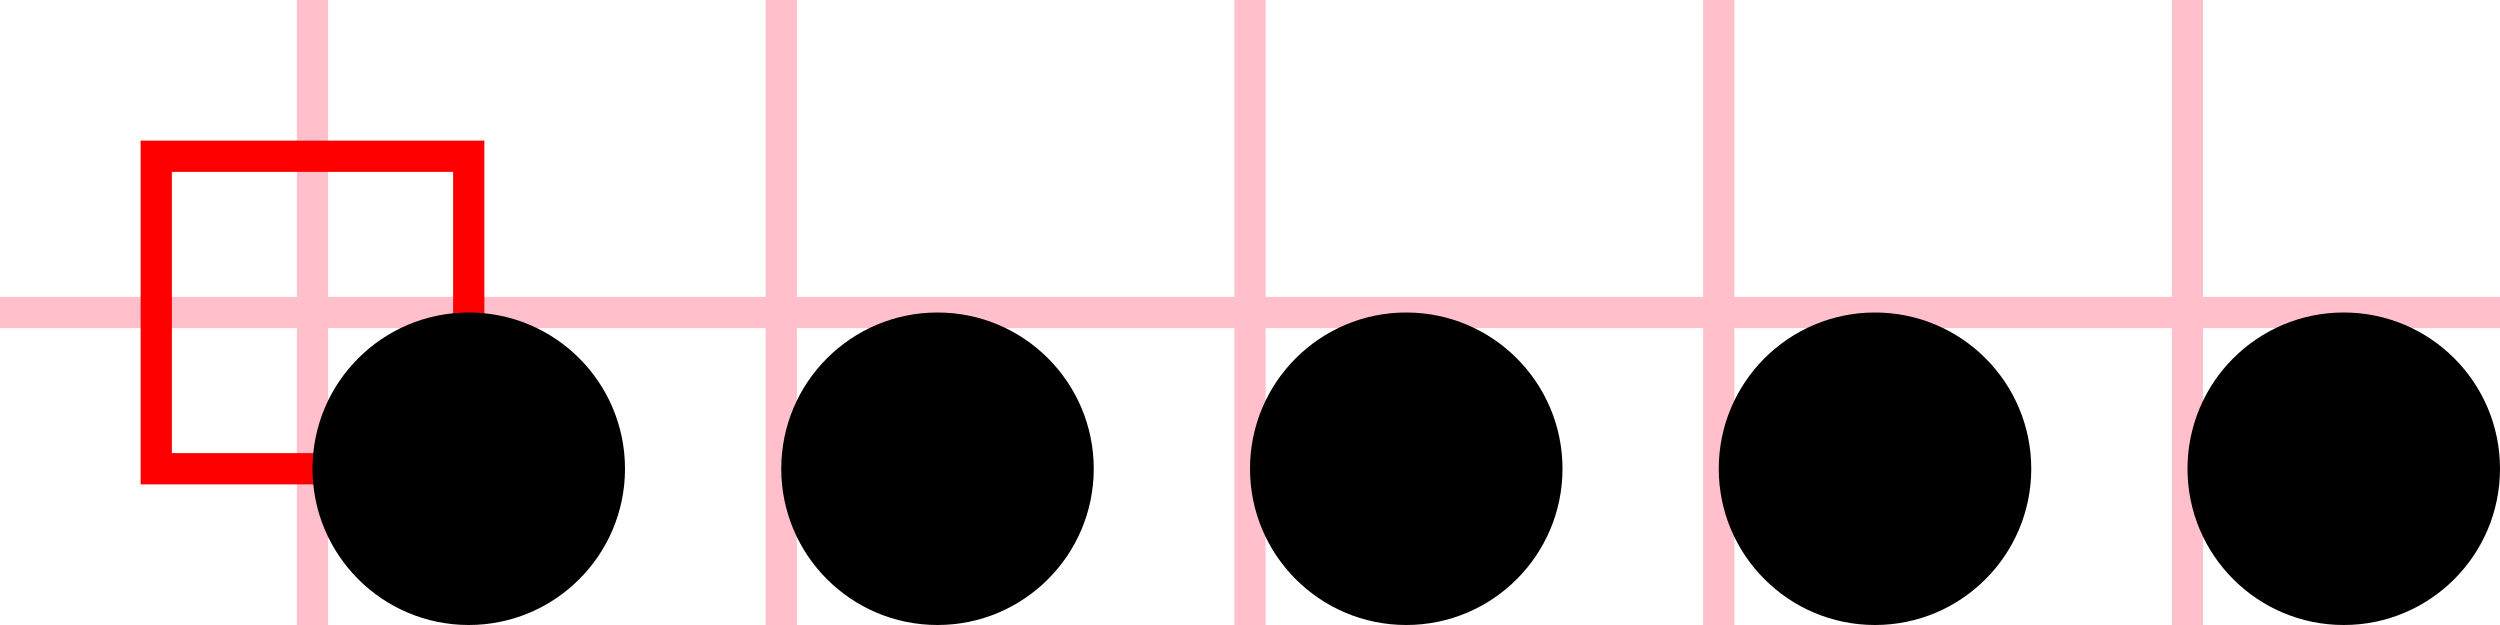 <svg viewBox="0 0 80 20"
     xmlns:xlink="http://www.w3.org/1999/xlink"
     xmlns="http://www.w3.org/2000/svg">
    <!-- Our symbol in its own coordinate system -->
    <symbol id="myDot" width="10" height="10" refX="center" refY="center" viewBox="0 0 2 2">
        <circle cx="1" cy="1" r="1"/>
    </symbol>

    <!-- A grid to materialize our symbol positioning -->
    <path d="M0,10 h80 M10,0 v20 M25,0 v20 M40,0 v20 M55,0 v20 M70,0 v20" fill="none" stroke="pink"/>

    <!-- All instances of our symbol -->
    <rect x="5" y="5" width="10" height="10" fill="none" stroke="red"/>
    <use xlink:href="#myDot" x="10" y="10" opacity="1"/>
    <use xlink:href="#myDot" x="25" y="10" opacity="0.8"/>
    <use xlink:href="#myDot" x="40" y="10" opacity="0.6"/>
    <use xlink:href="#myDot" x="55" y="10" opacity="0.4"/>
    <use xlink:href="#myDot" x="70" y="10" opacity="0.2"/>
</svg>
